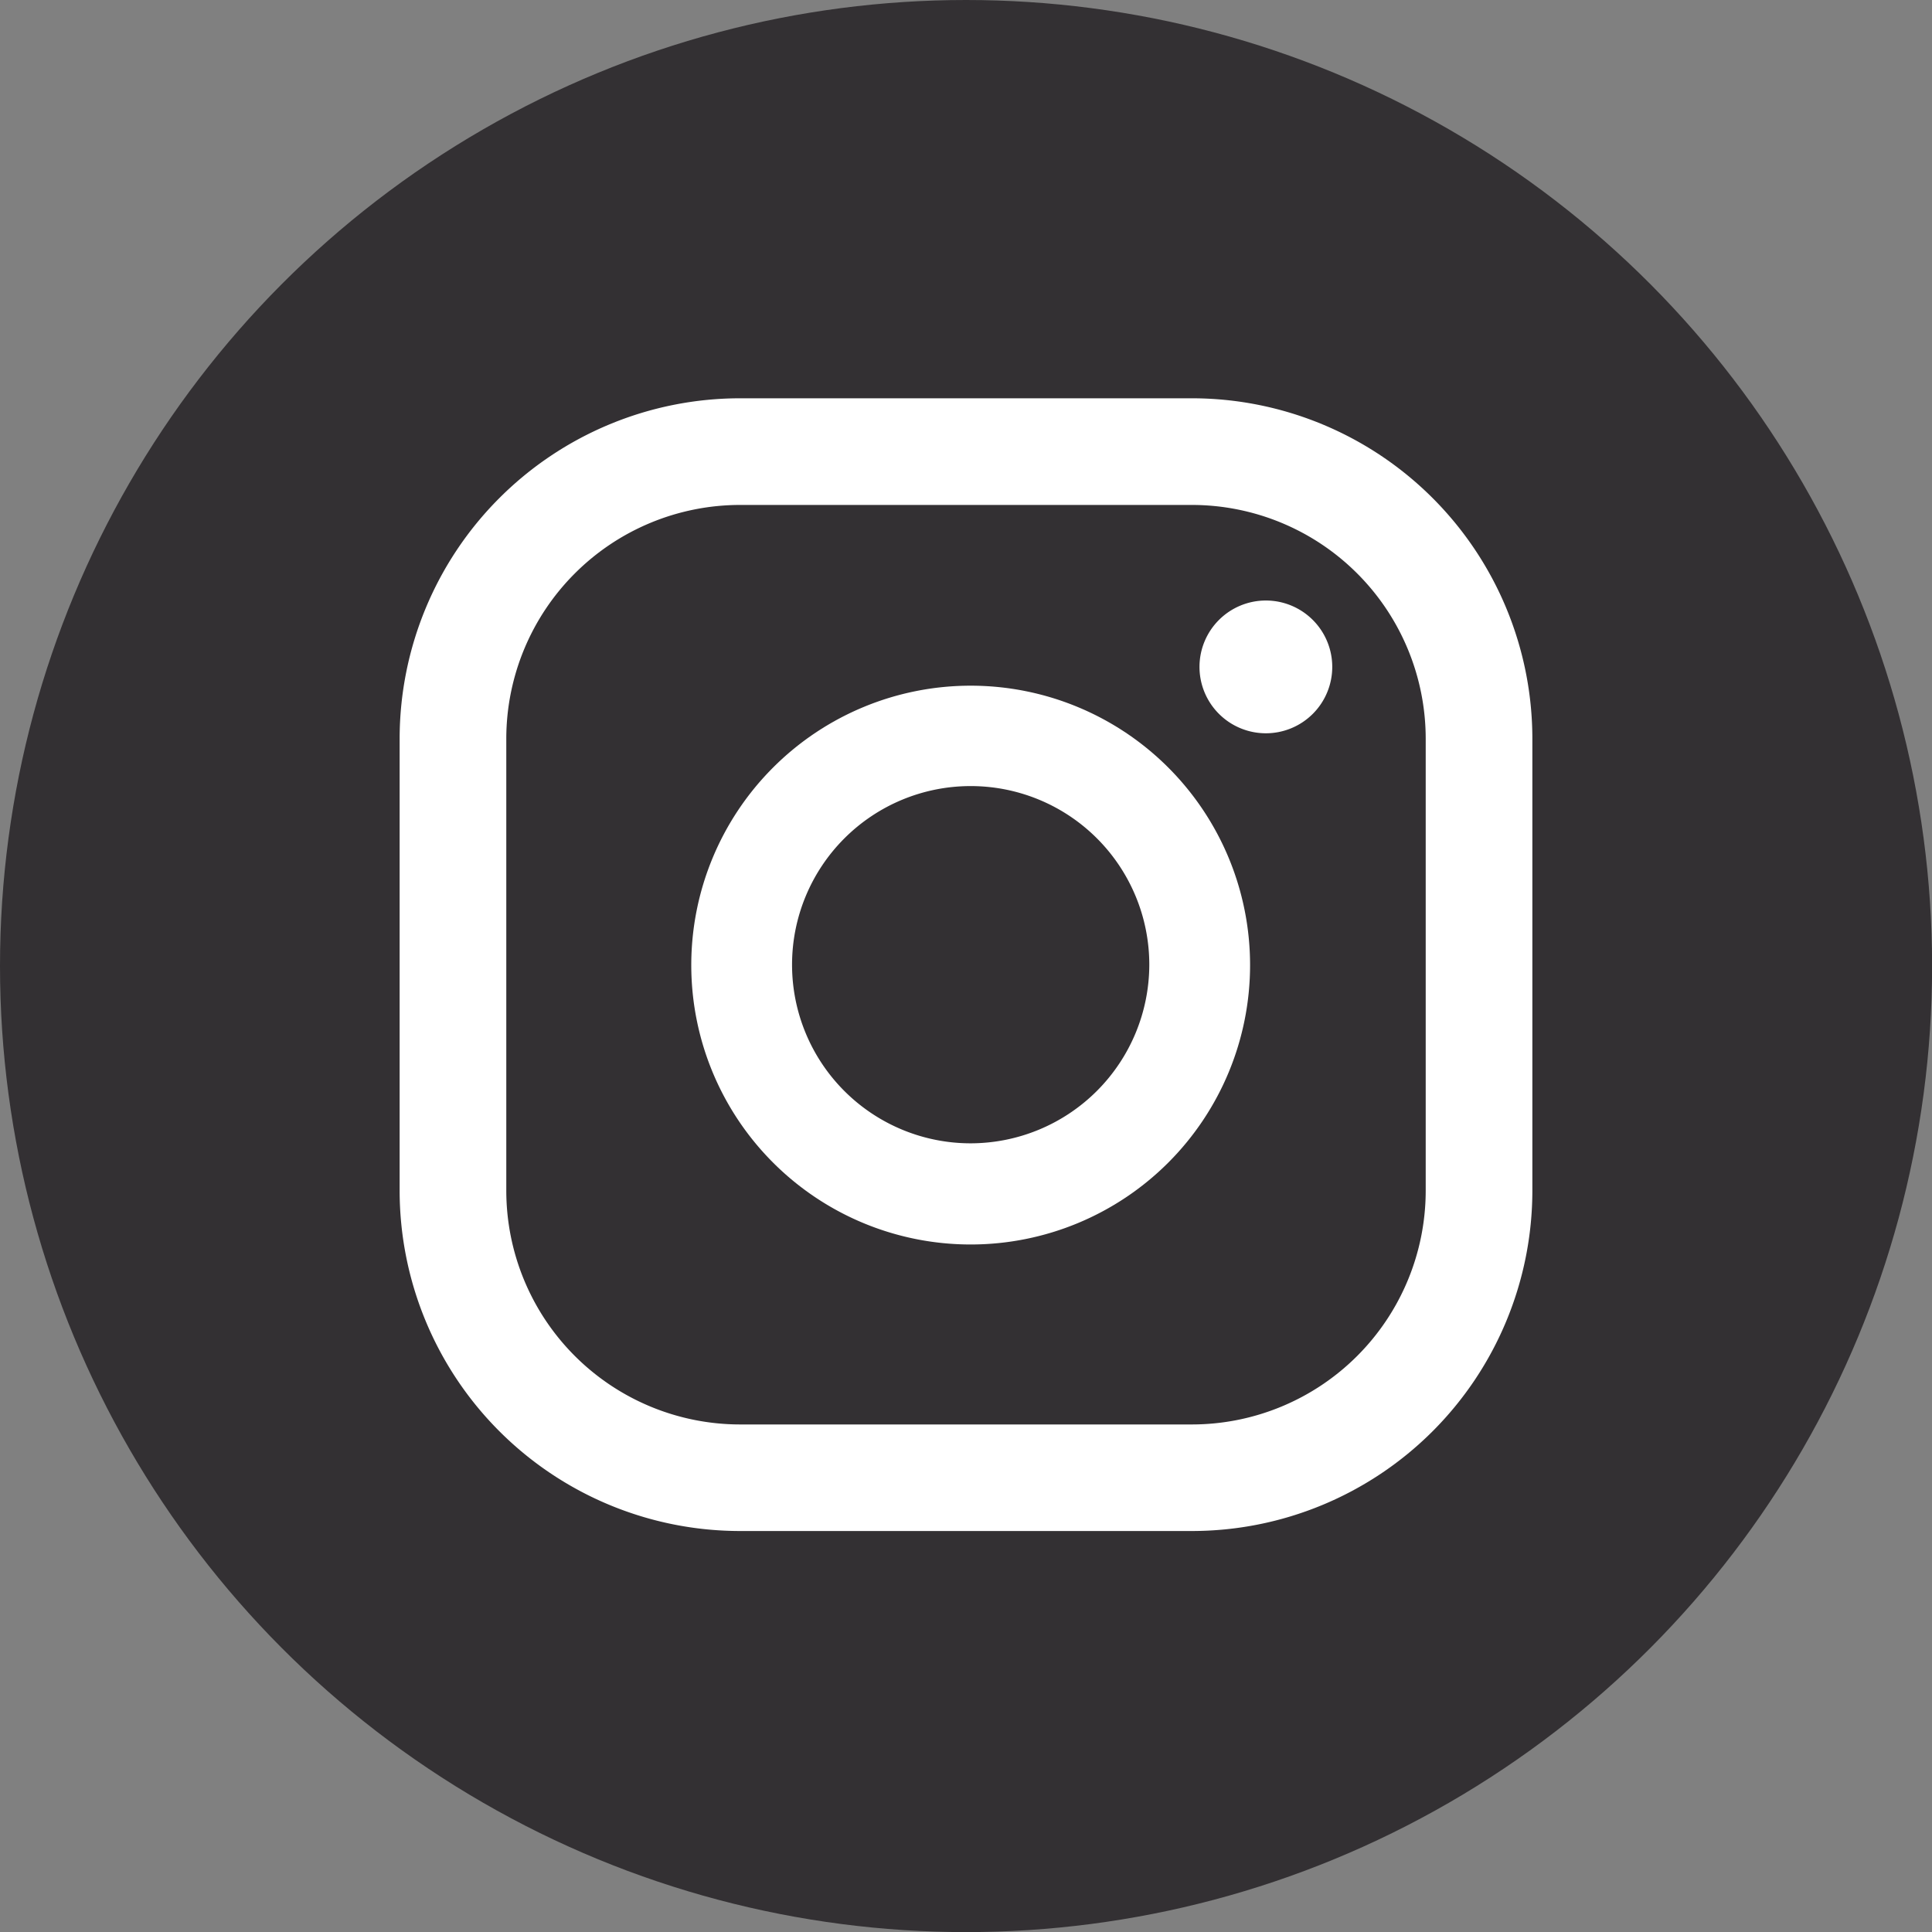 <svg id="Instagram" xmlns="http://www.w3.org/2000/svg" width="20.053" height="20.053" viewBox="0 0 20.053 20.053">
  <rect x="0" y="0" width="20.053" height="20.053" fill="#808080" stroke="none"/>
  <circle id="Ellipse_21" data-name="Ellipse 21" cx="10.027" cy="10.027" r="10.027" fill="#333033"/>
  <g id="Group_656" data-name="Group 656" transform="translate(4.148 4.134)">
    <g id="Group_655" data-name="Group 655">
      <path id="Path_946" data-name="Path 946" d="M784.564,164.735a.689.689,0,1,0,.689.689A.689.689,0,0,0,784.564,164.735Z" transform="translate(-775.573 -162.636)" fill="#fff"/>
      <path id="Path_947" data-name="Path 947" d="M777.472,166.294a2.9,2.9,0,1,0,2.9,2.9A2.9,2.9,0,0,0,777.472,166.294Zm0,4.75a1.854,1.854,0,1,1,1.854-1.854A1.857,1.857,0,0,1,777.472,171.044Z" transform="translate(-771.545 -163.311)" fill="#fff"/>
      <path id="Path_948" data-name="Path 948" d="M777.453,172.788H772.76a3.535,3.535,0,0,1-3.532-3.532v-4.693a3.535,3.535,0,0,1,3.532-3.532h4.693a3.535,3.535,0,0,1,3.532,3.532v4.693A3.535,3.535,0,0,1,777.453,172.788Zm-4.693-10.65a2.428,2.428,0,0,0-2.425,2.425v4.693a2.428,2.428,0,0,0,2.425,2.426h4.693a2.428,2.428,0,0,0,2.425-2.426v-4.693a2.428,2.428,0,0,0-2.425-2.425Z" transform="translate(-769.228 -161.031)" fill="#fff"/>
    </g>
  </g>
</svg>

